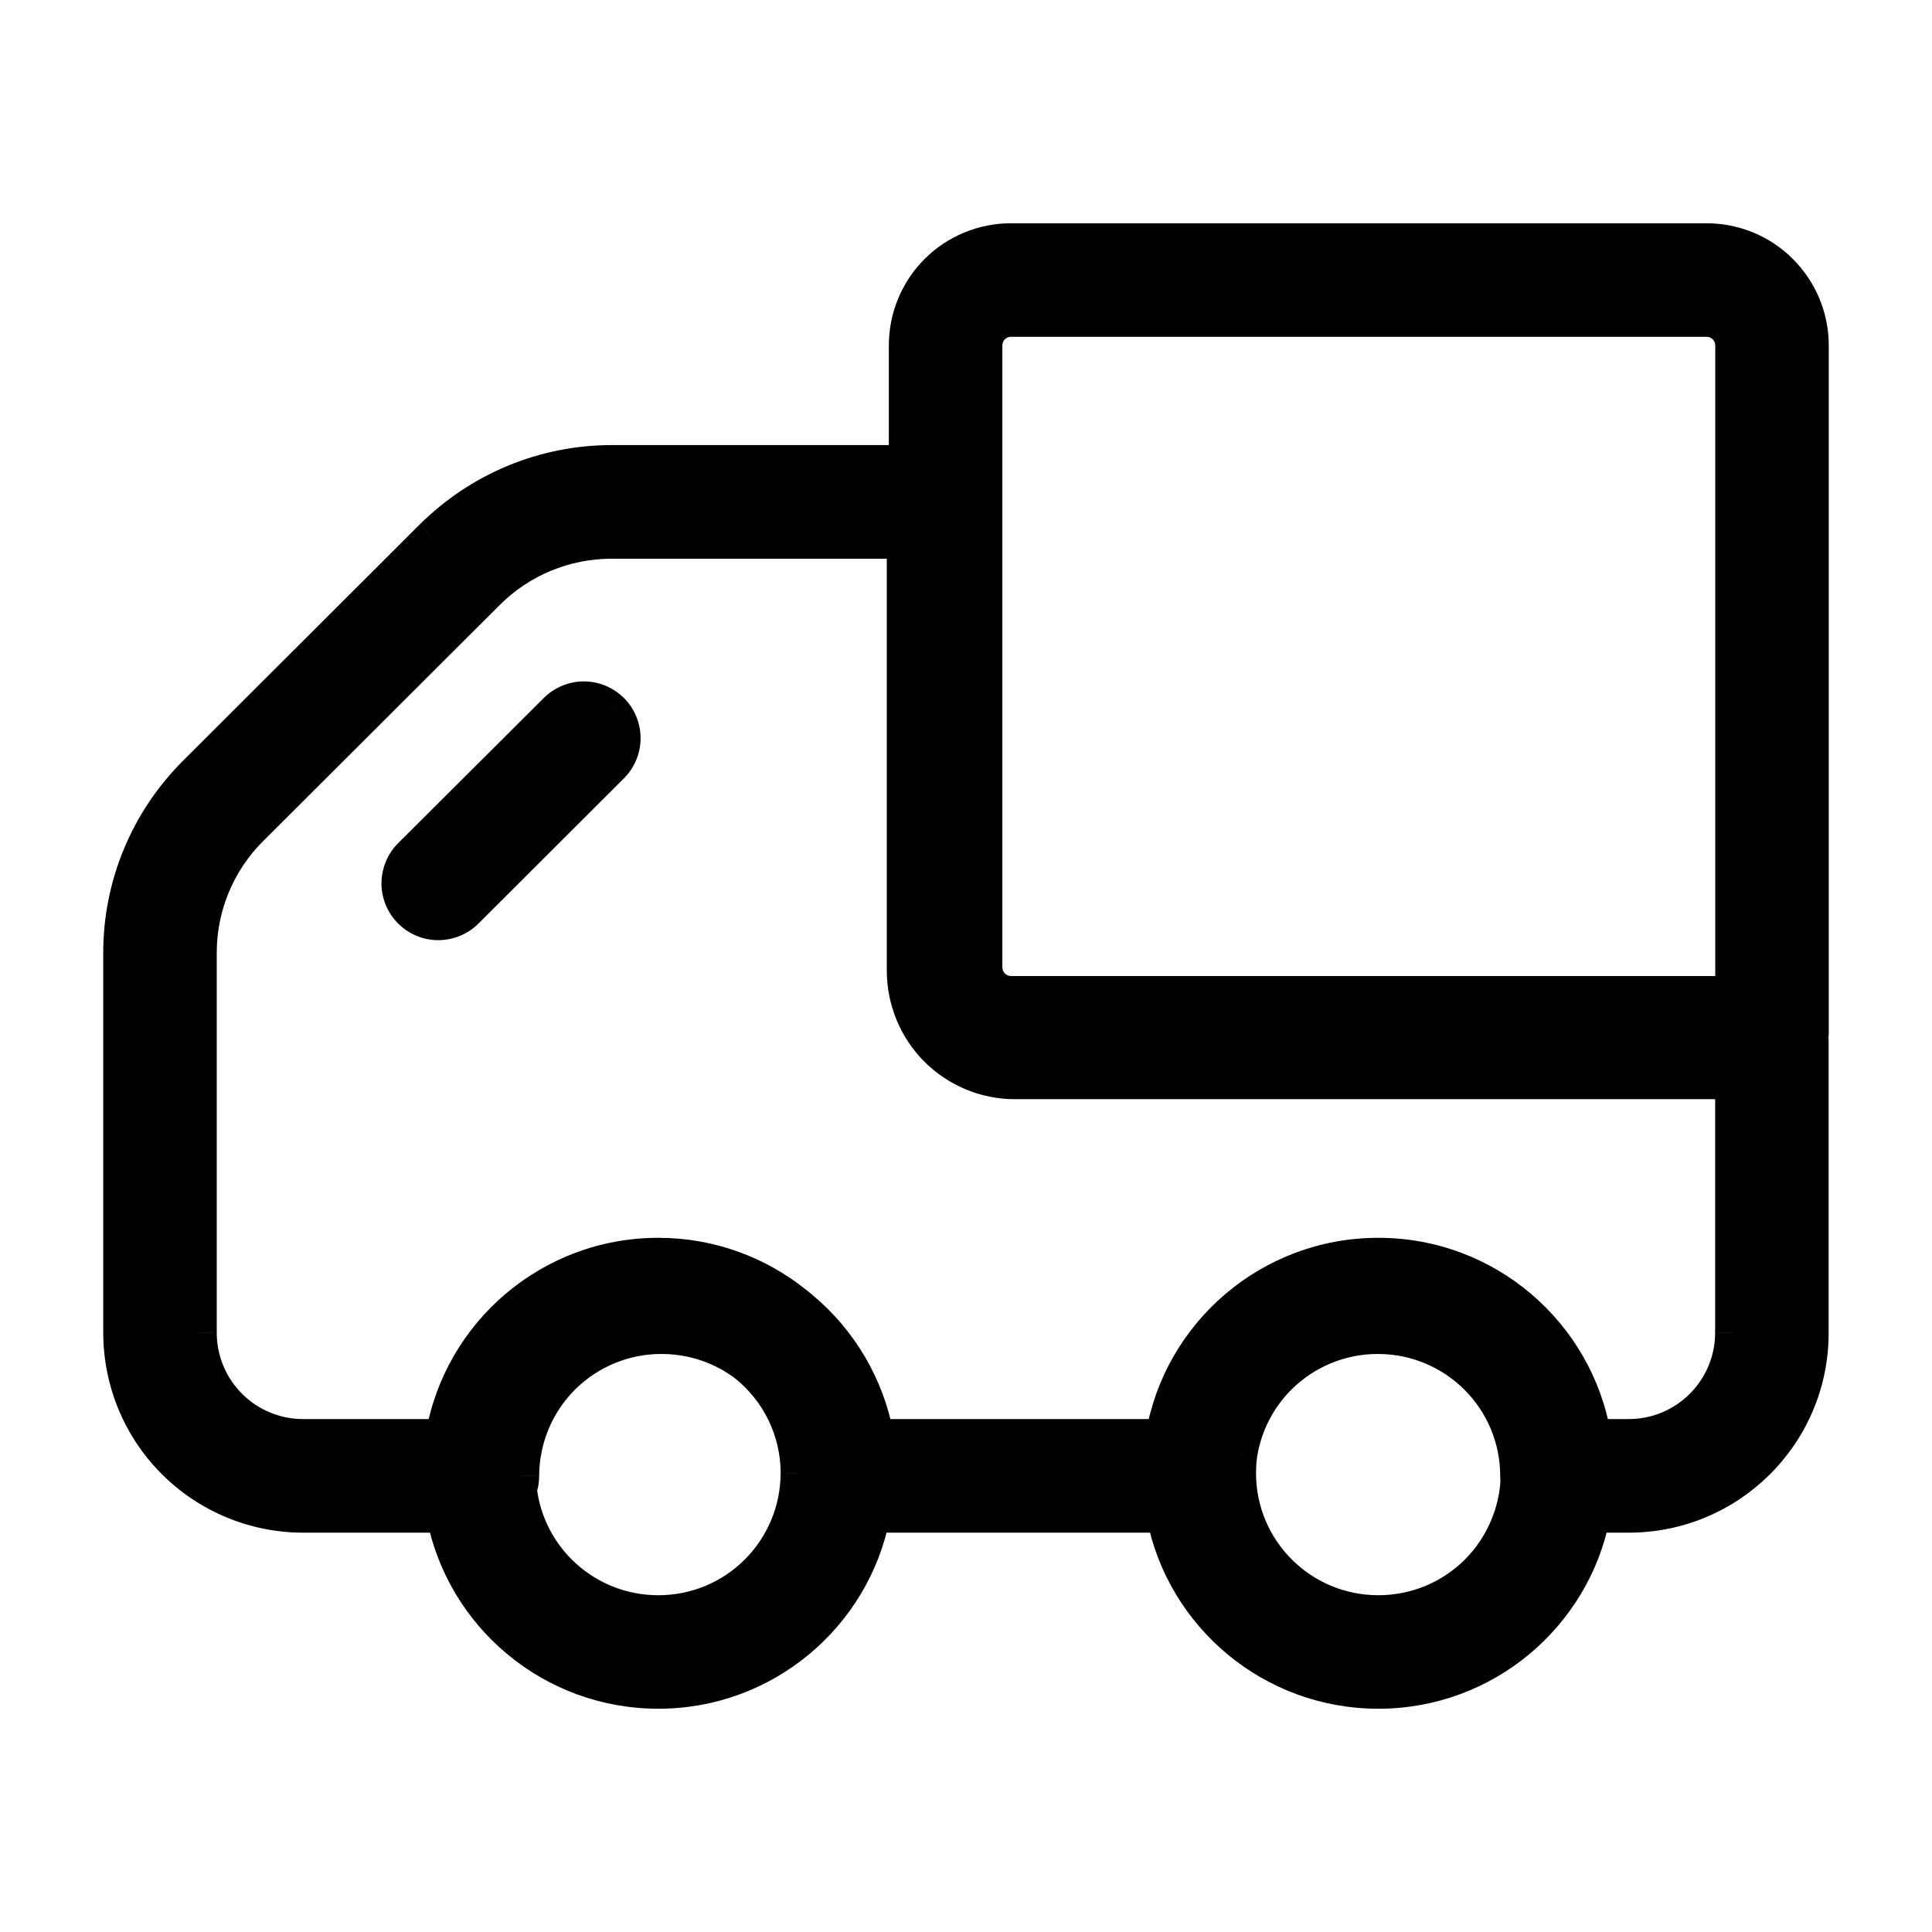 <svg width="16" height="16" viewBox="0 0 16 16" fill="none" xmlns="http://www.w3.org/2000/svg">
<mask id="path-1-outside-1_1408_306" maskUnits="userSpaceOnUse" x="0" y="0.993" width="16" height="14" fill="black">
<rect fill="white" y="0.993" width="16" height="14"/>
<path fill-rule="evenodd" clip-rule="evenodd" d="M6.186 11.309C5.991 11.158 5.745 11.068 5.478 11.068C5.172 11.068 4.877 11.189 4.66 11.405C4.443 11.622 4.321 11.916 4.32 12.223C4.32 12.261 4.314 12.298 4.301 12.333C4.367 12.908 4.856 13.356 5.452 13.356C5.603 13.356 5.754 13.326 5.894 13.269C6.035 13.211 6.162 13.126 6.27 13.018C6.377 12.911 6.463 12.784 6.521 12.644C6.579 12.504 6.609 12.353 6.609 12.201C6.609 11.842 6.445 11.521 6.186 11.309ZM3.676 12.548H2.512C2.111 12.548 1.727 12.389 1.443 12.106C1.16 11.823 1 11.439 1 11.039V7.889C1 7.332 1.222 6.797 1.617 6.403L3.578 4.446H3.578C3.973 4.052 4.508 3.831 5.066 3.831H7.506V2.861C7.506 2.631 7.597 2.41 7.76 2.248C7.922 2.085 8.143 1.993 8.373 1.993H14.133C14.363 1.993 14.583 2.085 14.746 2.248C14.909 2.41 15 2.631 15 2.861V8.553C15 8.567 14.999 8.581 14.997 8.595C14.999 8.608 15 8.621 15 8.634V11.039C15 11.873 14.322 12.548 13.488 12.548H13.19C13.027 13.38 12.294 14.007 11.415 14.007C10.535 14.007 9.801 13.379 9.639 12.548H7.227C7.065 13.379 6.331 14.007 5.452 14.007C4.572 14.007 3.838 13.379 3.676 12.548ZM6.583 10.793C6.273 10.544 5.88 10.396 5.452 10.396C4.557 10.396 3.813 11.045 3.669 11.897H2.512C2.399 11.897 2.287 11.875 2.183 11.832C2.078 11.789 1.983 11.726 1.903 11.646C1.823 11.566 1.76 11.472 1.716 11.367C1.673 11.263 1.651 11.151 1.651 11.038V7.889C1.651 7.698 1.688 7.51 1.761 7.334C1.834 7.158 1.941 6.998 2.076 6.864L4.037 4.907C4.31 4.635 4.68 4.482 5.066 4.482H7.489V8.041C7.489 8.285 7.586 8.518 7.758 8.69C7.931 8.862 8.164 8.959 8.408 8.959H14.349V11.038C14.349 11.151 14.326 11.263 14.283 11.367C14.24 11.472 14.176 11.566 14.096 11.646C14.016 11.726 13.921 11.789 13.817 11.832C13.713 11.875 13.601 11.897 13.488 11.897H13.197C13.053 11.044 12.309 10.396 11.415 10.396C10.52 10.396 9.777 11.044 9.632 11.897H7.258C7.181 11.481 6.961 11.105 6.636 10.835C6.618 10.821 6.601 10.807 6.583 10.793ZM10.269 12.035C10.261 12.09 10.257 12.145 10.257 12.201C10.257 12.838 10.774 13.356 11.415 13.356C11.566 13.356 11.717 13.327 11.857 13.269C11.998 13.211 12.125 13.126 12.233 13.019C12.34 12.911 12.426 12.784 12.484 12.644C12.535 12.522 12.564 12.392 12.571 12.26C12.57 12.248 12.569 12.235 12.569 12.223C12.569 11.586 12.051 11.068 11.411 11.068C11.104 11.068 10.81 11.189 10.593 11.405C10.421 11.577 10.308 11.798 10.269 12.035ZM5.16 6.114C5.16 6.027 5.126 5.945 5.065 5.884C5.004 5.822 4.921 5.788 4.835 5.788C4.749 5.788 4.666 5.822 4.605 5.883L3.4 7.086C3.339 7.147 3.304 7.229 3.304 7.316C3.304 7.402 3.338 7.485 3.399 7.546C3.46 7.607 3.543 7.641 3.629 7.641C3.716 7.641 3.798 7.607 3.859 7.546L5.064 6.343C5.126 6.283 5.16 6.2 5.16 6.114ZM8.22 2.707C8.26 2.667 8.315 2.644 8.373 2.644H14.133C14.19 2.644 14.245 2.667 14.286 2.707C14.327 2.748 14.35 2.803 14.35 2.861V8.228H8.373C8.315 8.228 8.26 8.205 8.22 8.164C8.179 8.123 8.156 8.068 8.156 8.011V2.861C8.156 2.803 8.179 2.748 8.22 2.707Z"/>
</mask>
<path fill-rule="evenodd" clip-rule="evenodd" d="M6.186 11.309C5.991 11.158 5.745 11.068 5.478 11.068C5.172 11.068 4.877 11.189 4.66 11.405C4.443 11.622 4.321 11.916 4.32 12.223C4.32 12.261 4.314 12.298 4.301 12.333C4.367 12.908 4.856 13.356 5.452 13.356C5.603 13.356 5.754 13.326 5.894 13.269C6.035 13.211 6.162 13.126 6.27 13.018C6.377 12.911 6.463 12.784 6.521 12.644C6.579 12.504 6.609 12.353 6.609 12.201C6.609 11.842 6.445 11.521 6.186 11.309ZM3.676 12.548H2.512C2.111 12.548 1.727 12.389 1.443 12.106C1.16 11.823 1 11.439 1 11.039V7.889C1 7.332 1.222 6.797 1.617 6.403L3.578 4.446H3.578C3.973 4.052 4.508 3.831 5.066 3.831H7.506V2.861C7.506 2.631 7.597 2.41 7.76 2.248C7.922 2.085 8.143 1.993 8.373 1.993H14.133C14.363 1.993 14.583 2.085 14.746 2.248C14.909 2.41 15 2.631 15 2.861V8.553C15 8.567 14.999 8.581 14.997 8.595C14.999 8.608 15 8.621 15 8.634V11.039C15 11.873 14.322 12.548 13.488 12.548H13.19C13.027 13.38 12.294 14.007 11.415 14.007C10.535 14.007 9.801 13.379 9.639 12.548H7.227C7.065 13.379 6.331 14.007 5.452 14.007C4.572 14.007 3.838 13.379 3.676 12.548ZM6.583 10.793C6.273 10.544 5.88 10.396 5.452 10.396C4.557 10.396 3.813 11.045 3.669 11.897H2.512C2.399 11.897 2.287 11.875 2.183 11.832C2.078 11.789 1.983 11.726 1.903 11.646C1.823 11.566 1.76 11.472 1.716 11.367C1.673 11.263 1.651 11.151 1.651 11.038V7.889C1.651 7.698 1.688 7.51 1.761 7.334C1.834 7.158 1.941 6.998 2.076 6.864L4.037 4.907C4.31 4.635 4.68 4.482 5.066 4.482H7.489V8.041C7.489 8.285 7.586 8.518 7.758 8.69C7.931 8.862 8.164 8.959 8.408 8.959H14.349V11.038C14.349 11.151 14.326 11.263 14.283 11.367C14.24 11.472 14.176 11.566 14.096 11.646C14.016 11.726 13.921 11.789 13.817 11.832C13.713 11.875 13.601 11.897 13.488 11.897H13.197C13.053 11.044 12.309 10.396 11.415 10.396C10.52 10.396 9.777 11.044 9.632 11.897H7.258C7.181 11.481 6.961 11.105 6.636 10.835C6.618 10.821 6.601 10.807 6.583 10.793ZM10.269 12.035C10.261 12.09 10.257 12.145 10.257 12.201C10.257 12.838 10.774 13.356 11.415 13.356C11.566 13.356 11.717 13.327 11.857 13.269C11.998 13.211 12.125 13.126 12.233 13.019C12.34 12.911 12.426 12.784 12.484 12.644C12.535 12.522 12.564 12.392 12.571 12.26C12.57 12.248 12.569 12.235 12.569 12.223C12.569 11.586 12.051 11.068 11.411 11.068C11.104 11.068 10.81 11.189 10.593 11.405C10.421 11.577 10.308 11.798 10.269 12.035ZM5.16 6.114C5.16 6.027 5.126 5.945 5.065 5.884C5.004 5.822 4.921 5.788 4.835 5.788C4.749 5.788 4.666 5.822 4.605 5.883L3.4 7.086C3.339 7.147 3.304 7.229 3.304 7.316C3.304 7.402 3.338 7.485 3.399 7.546C3.46 7.607 3.543 7.641 3.629 7.641C3.716 7.641 3.798 7.607 3.859 7.546L5.064 6.343C5.126 6.283 5.16 6.2 5.16 6.114ZM8.22 2.707C8.26 2.667 8.315 2.644 8.373 2.644H14.133C14.19 2.644 14.245 2.667 14.286 2.707C14.327 2.748 14.35 2.803 14.35 2.861V8.228H8.373C8.315 8.228 8.26 8.205 8.22 8.164C8.179 8.123 8.156 8.068 8.156 8.011V2.861C8.156 2.803 8.179 2.748 8.22 2.707Z" fill="black"/>
<path d="M6.186 11.309L6.278 11.197L6.275 11.194L6.186 11.309ZM5.478 11.068L5.478 11.213H5.478V11.068ZM4.32 12.223L4.176 12.222V12.223H4.32ZM4.301 12.333L4.165 12.284L4.153 12.316L4.157 12.349L4.301 12.333ZM5.452 13.356L5.452 13.211H5.452V13.356ZM5.894 13.269L5.949 13.402L5.949 13.402L5.894 13.269ZM6.609 12.201L6.754 12.202V12.201H6.609ZM3.676 12.548L3.819 12.52L3.796 12.403H3.676V12.548ZM2.512 12.548V12.403H2.512L2.512 12.548ZM1.443 12.106L1.546 12.004H1.546L1.443 12.106ZM1 11.039H0.855L0.855 11.039L1 11.039ZM1.617 6.403L1.719 6.506L1.719 6.506L1.617 6.403ZM3.578 4.446V4.302H3.518L3.475 4.344L3.578 4.446ZM3.578 4.446V4.591H3.638L3.68 4.549L3.578 4.446ZM5.066 3.831V3.686H5.066L5.066 3.831ZM7.506 3.831V3.976H7.65V3.831H7.506ZM7.76 2.248L7.862 2.35L7.76 2.248ZM14.746 2.248L14.643 2.35L14.746 2.248ZM14.997 8.595L14.854 8.576L14.851 8.594L14.854 8.612L14.997 8.595ZM13.19 12.548V12.403H13.07L13.047 12.52L13.19 12.548ZM9.639 12.548L9.782 12.52L9.759 12.403H9.639V12.548ZM7.227 12.548V12.403H7.107L7.085 12.52L7.227 12.548ZM6.583 10.793L6.493 10.906L6.495 10.908L6.583 10.793ZM3.669 11.897V12.042H3.791L3.811 11.921L3.669 11.897ZM2.512 11.897V11.752L2.512 11.752L2.512 11.897ZM2.183 11.832L2.127 11.966L2.127 11.966L2.183 11.832ZM1.903 11.646L1.801 11.749H1.801L1.903 11.646ZM1.716 11.367L1.583 11.423L1.583 11.423L1.716 11.367ZM1.651 11.038H1.506L1.506 11.039L1.651 11.038ZM1.651 7.889L1.506 7.889V7.889H1.651ZM2.076 6.864L2.179 6.966L2.179 6.966L2.076 6.864ZM4.037 4.907L4.14 5.009L4.14 5.009L4.037 4.907ZM7.489 4.482H7.634V4.337H7.489V4.482ZM7.489 8.041H7.344V8.041L7.489 8.041ZM8.408 8.959V8.814H8.408L8.408 8.959ZM14.349 8.959H14.494V8.814H14.349V8.959ZM14.349 11.038L14.494 11.039V11.038H14.349ZM14.283 11.367L14.149 11.312V11.312L14.283 11.367ZM14.096 11.646L14.198 11.749L14.198 11.749L14.096 11.646ZM13.817 11.832L13.872 11.966L13.872 11.966L13.817 11.832ZM13.488 11.897L13.488 11.752H13.488V11.897ZM13.197 11.897L13.055 11.921L13.075 12.042H13.197V11.897ZM9.632 11.897V12.042H9.754L9.774 11.921L9.632 11.897ZM7.258 11.897L7.115 11.923L7.137 12.042H7.258V11.897ZM6.636 10.835L6.728 10.724H6.728L6.636 10.835ZM10.269 12.035L10.126 12.011L10.126 12.014L10.269 12.035ZM10.257 12.201L10.112 12.201V12.201H10.257ZM11.415 13.356L11.415 13.211H11.415V13.356ZM12.233 13.019L12.131 12.916L12.131 12.916L12.233 13.019ZM12.484 12.644L12.35 12.588L12.484 12.644ZM12.571 12.26L12.716 12.267L12.716 12.255L12.715 12.243L12.571 12.26ZM11.411 11.068L11.411 11.213H11.411V11.068ZM10.593 11.405L10.491 11.303H10.491L10.593 11.405ZM5.065 5.884L5.168 5.781L5.167 5.781L5.065 5.884ZM5.16 6.114L5.015 6.113L5.16 6.114ZM4.835 5.788L4.835 5.933L4.835 5.788ZM4.605 5.883L4.707 5.986L4.707 5.986L4.605 5.883ZM3.4 7.086L3.297 6.983L3.297 6.983L3.4 7.086ZM3.304 7.316L3.449 7.316L3.304 7.316ZM3.859 7.546L3.757 7.444L3.757 7.444L3.859 7.546ZM5.064 6.343L4.962 6.241L4.962 6.241L5.064 6.343ZM8.22 2.707L8.117 2.605L8.117 2.605L8.22 2.707ZM14.286 2.707L14.388 2.605L14.388 2.605L14.286 2.707ZM14.35 8.228V8.372H14.494V8.228H14.35ZM8.22 8.164L8.117 8.266L8.117 8.266L8.22 8.164ZM6.275 11.194C6.055 11.024 5.778 10.923 5.478 10.923V11.213C5.712 11.213 5.927 11.291 6.098 11.423L6.275 11.194ZM5.478 10.923C5.133 10.923 4.802 11.059 4.558 11.303L4.762 11.508C4.952 11.319 5.21 11.212 5.478 11.213L5.478 10.923ZM4.558 11.303C4.314 11.547 4.176 11.877 4.176 12.222L4.465 12.223C4.466 11.954 4.573 11.697 4.762 11.508L4.558 11.303ZM4.176 12.223C4.176 12.244 4.172 12.264 4.165 12.284L4.437 12.382C4.456 12.331 4.465 12.277 4.465 12.223H4.176ZM4.157 12.349C4.231 12.997 4.782 13.501 5.452 13.501V13.211C4.93 13.211 4.502 12.819 4.445 12.316L4.157 12.349ZM5.451 13.501C5.622 13.501 5.791 13.468 5.949 13.402L5.839 13.135C5.716 13.185 5.585 13.211 5.452 13.211L5.451 13.501ZM5.949 13.402C6.107 13.337 6.251 13.242 6.372 13.121L6.167 12.916C6.073 13.01 5.962 13.084 5.839 13.135L5.949 13.402ZM6.372 13.121C6.493 13 6.589 12.857 6.655 12.699L6.387 12.588C6.336 12.711 6.261 12.822 6.167 12.916L6.372 13.121ZM6.655 12.699C6.72 12.542 6.754 12.372 6.754 12.202L6.465 12.201C6.464 12.334 6.438 12.466 6.387 12.588L6.655 12.699ZM6.754 12.201C6.754 11.797 6.569 11.435 6.278 11.197L6.095 11.421C6.321 11.606 6.465 11.887 6.465 12.201H6.754ZM3.676 12.403H2.512V12.693H3.676V12.403ZM2.512 12.403C2.15 12.403 1.802 12.26 1.546 12.004L1.341 12.209C1.652 12.519 2.073 12.693 2.512 12.693L2.512 12.403ZM1.546 12.004C1.289 11.748 1.145 11.401 1.145 11.039L0.855 11.039C0.856 11.478 1.03 11.899 1.341 12.209L1.546 12.004ZM1.145 11.039V7.889H0.855V11.039H1.145ZM1.145 7.889C1.145 7.37 1.351 6.873 1.719 6.506L1.515 6.301C1.093 6.722 0.855 7.293 0.855 7.889H1.145ZM1.719 6.506L3.68 4.549L3.475 4.344L1.515 6.301L1.719 6.506ZM3.578 4.591H3.578V4.302H3.578V4.591ZM3.68 4.549C4.048 4.182 4.546 3.976 5.066 3.976L5.066 3.686C4.47 3.686 3.898 3.923 3.476 4.344L3.68 4.549ZM5.066 3.976H7.506V3.686H5.066V3.976ZM7.65 3.831V2.861H7.361V3.831H7.65ZM7.65 2.861C7.65 2.669 7.726 2.485 7.862 2.35L7.657 2.145C7.467 2.335 7.361 2.592 7.361 2.861H7.65ZM7.862 2.35C7.997 2.214 8.181 2.138 8.373 2.138V1.849C8.104 1.849 7.847 1.955 7.657 2.145L7.862 2.35ZM8.373 2.138H14.133V1.849H8.373V2.138ZM14.133 2.138C14.324 2.138 14.508 2.214 14.643 2.35L14.848 2.145C14.659 1.955 14.401 1.849 14.133 1.849V2.138ZM14.643 2.35C14.779 2.485 14.855 2.669 14.855 2.861H15.145C15.145 2.592 15.038 2.335 14.848 2.145L14.643 2.35ZM14.855 2.861V8.553H15.145V2.861H14.855ZM14.855 8.553C14.855 8.561 14.855 8.568 14.854 8.576L15.141 8.614C15.143 8.593 15.145 8.573 15.145 8.553H14.855ZM14.854 8.612C14.854 8.619 14.855 8.626 14.855 8.634H15.144C15.144 8.615 15.143 8.596 15.141 8.578L14.854 8.612ZM14.855 8.634V11.039H15.144V8.634H14.855ZM14.855 11.039C14.855 11.793 14.242 12.403 13.488 12.403V12.693C14.402 12.693 15.144 11.953 15.144 11.039H14.855ZM13.488 12.403H13.19V12.693H13.488V12.403ZM13.047 12.52C12.898 13.285 12.223 13.862 11.415 13.862V14.151C12.364 14.151 13.157 13.474 13.332 12.576L13.047 12.52ZM11.415 13.862C10.605 13.862 9.93 13.285 9.782 12.52L9.497 12.575C9.672 13.474 10.465 14.151 11.415 14.151V13.862ZM9.639 12.403H7.227V12.693H9.639V12.403ZM7.085 12.52C6.936 13.285 6.261 13.862 5.452 13.862V14.151C6.401 14.151 7.194 13.474 7.369 12.575L7.085 12.52ZM5.452 13.862C4.643 13.862 3.967 13.285 3.819 12.52L3.534 12.575C3.709 13.474 4.502 14.151 5.452 14.151V13.862ZM5.452 10.541C5.846 10.541 6.207 10.677 6.493 10.906L6.674 10.68C6.339 10.412 5.914 10.251 5.452 10.251V10.541ZM3.811 11.921C3.945 11.138 4.629 10.541 5.452 10.541V10.251C4.486 10.251 3.682 10.952 3.526 11.873L3.811 11.921ZM2.512 12.042H3.669V11.752H2.512V12.042ZM2.127 11.966C2.249 12.017 2.38 12.042 2.512 12.042L2.512 11.752C2.418 11.753 2.325 11.734 2.238 11.698L2.127 11.966ZM1.801 11.749C1.894 11.842 2.005 11.916 2.127 11.966L2.238 11.698C2.151 11.663 2.072 11.61 2.006 11.544L1.801 11.749ZM1.583 11.423C1.633 11.545 1.708 11.656 1.801 11.749L2.006 11.544C1.939 11.477 1.886 11.399 1.85 11.312L1.583 11.423ZM1.506 11.039C1.506 11.171 1.532 11.301 1.583 11.423L1.85 11.312C1.814 11.225 1.795 11.132 1.795 11.038L1.506 11.039ZM1.506 7.889V11.038H1.795V7.889H1.506ZM1.628 7.278C1.547 7.472 1.506 7.679 1.506 7.889L1.795 7.889C1.795 7.717 1.829 7.548 1.895 7.389L1.628 7.278ZM1.974 6.761C1.826 6.909 1.708 7.085 1.628 7.278L1.895 7.389C1.961 7.231 2.057 7.087 2.179 6.966L1.974 6.761ZM3.935 4.804L1.974 6.761L2.179 6.966L4.14 5.009L3.935 4.804ZM5.066 4.337C4.642 4.337 4.235 4.505 3.935 4.804L4.14 5.009C4.385 4.764 4.718 4.627 5.066 4.627V4.337ZM7.489 4.337H5.066V4.627H7.489V4.337ZM7.634 8.041V4.482H7.344V8.041H7.634ZM7.861 8.588C7.716 8.443 7.634 8.246 7.634 8.041L7.344 8.041C7.345 8.323 7.457 8.594 7.656 8.793L7.861 8.588ZM8.408 8.814C8.203 8.814 8.006 8.733 7.861 8.588L7.656 8.793C7.856 8.992 8.126 9.104 8.408 9.103L8.408 8.814ZM14.349 8.814H8.408V9.103H14.349V8.814ZM14.494 11.038V8.959H14.204V11.038H14.494ZM14.417 11.423C14.467 11.301 14.494 11.171 14.494 11.039L14.204 11.038C14.204 11.132 14.185 11.225 14.149 11.312L14.417 11.423ZM14.198 11.749C14.292 11.655 14.366 11.545 14.417 11.423L14.149 11.312C14.113 11.398 14.06 11.477 13.994 11.543L14.198 11.749ZM13.872 11.966C13.994 11.916 14.105 11.842 14.198 11.749L13.994 11.543C13.927 11.61 13.848 11.662 13.762 11.698L13.872 11.966ZM13.487 12.042C13.619 12.042 13.75 12.016 13.872 11.966L13.762 11.698C13.675 11.734 13.582 11.752 13.488 11.752L13.487 12.042ZM13.197 12.042H13.488V11.752H13.197V12.042ZM11.415 10.541C12.238 10.541 12.921 11.137 13.055 11.921L13.34 11.873C13.184 10.952 12.381 10.251 11.415 10.251V10.541ZM9.774 11.921C9.908 11.137 10.592 10.541 11.415 10.541V10.251C10.449 10.251 9.645 10.951 9.489 11.873L9.774 11.921ZM7.258 12.042H9.632V11.752H7.258V12.042ZM6.543 10.946C6.842 11.195 7.045 11.541 7.115 11.923L7.4 11.871C7.317 11.422 7.079 11.016 6.728 10.724L6.543 10.946ZM6.495 10.908C6.511 10.92 6.527 10.933 6.543 10.946L6.728 10.724C6.71 10.708 6.691 10.693 6.672 10.678L6.495 10.908ZM10.126 12.014C10.117 12.075 10.112 12.138 10.112 12.201L10.402 12.201C10.402 12.152 10.405 12.104 10.412 12.056L10.126 12.014ZM10.112 12.201C10.112 12.918 10.695 13.501 11.415 13.501V13.211C10.854 13.211 10.402 12.758 10.402 12.201H10.112ZM11.414 13.501C11.585 13.501 11.755 13.468 11.912 13.403L11.802 13.135C11.679 13.185 11.548 13.211 11.415 13.211L11.414 13.501ZM11.912 13.403C12.07 13.337 12.214 13.242 12.335 13.121L12.131 12.916C12.037 13.01 11.925 13.084 11.802 13.135L11.912 13.403ZM12.335 13.121C12.456 13.001 12.552 12.857 12.618 12.699L12.35 12.588C12.299 12.711 12.225 12.822 12.131 12.916L12.335 13.121ZM12.618 12.699C12.675 12.562 12.708 12.416 12.716 12.267L12.427 12.252C12.421 12.368 12.395 12.481 12.35 12.588L12.618 12.699ZM12.715 12.243C12.714 12.236 12.714 12.23 12.714 12.223H12.424C12.424 12.241 12.425 12.259 12.427 12.276L12.715 12.243ZM12.714 12.223C12.714 11.505 12.131 10.923 11.411 10.923V11.213C11.972 11.213 12.424 11.666 12.424 12.223H12.714ZM11.411 10.923C11.066 10.923 10.735 11.059 10.491 11.303L10.695 11.508C10.885 11.319 11.143 11.212 11.411 11.213L11.411 10.923ZM10.491 11.303C10.297 11.496 10.17 11.744 10.126 12.011L10.412 12.058C10.446 11.851 10.545 11.658 10.695 11.508L10.491 11.303ZM4.963 5.986C4.996 6.02 5.015 6.066 5.015 6.113L5.305 6.114C5.305 5.989 5.256 5.87 5.168 5.781L4.963 5.986ZM4.835 5.933C4.883 5.933 4.929 5.952 4.963 5.986L5.167 5.781C5.079 5.693 4.96 5.643 4.835 5.643L4.835 5.933ZM4.707 5.986C4.741 5.952 4.787 5.933 4.835 5.933L4.835 5.643C4.711 5.643 4.591 5.693 4.503 5.781L4.707 5.986ZM3.502 7.188L4.707 5.986L4.503 5.781L3.297 6.983L3.502 7.188ZM3.449 7.316C3.449 7.268 3.468 7.222 3.502 7.188L3.297 6.983C3.209 7.071 3.16 7.191 3.159 7.315L3.449 7.316ZM3.502 7.443C3.468 7.41 3.449 7.364 3.449 7.316L3.159 7.315C3.159 7.44 3.209 7.56 3.297 7.648L3.502 7.443ZM3.629 7.496C3.582 7.496 3.536 7.477 3.502 7.443L3.297 7.648C3.385 7.736 3.504 7.786 3.629 7.786L3.629 7.496ZM3.757 7.444C3.723 7.477 3.677 7.496 3.629 7.496L3.629 7.786C3.754 7.786 3.873 7.737 3.962 7.649L3.757 7.444ZM4.962 6.241L3.757 7.444L3.962 7.649L5.167 6.446L4.962 6.241ZM5.015 6.113C5.015 6.161 4.996 6.207 4.962 6.241L5.167 6.446C5.255 6.358 5.305 6.238 5.305 6.114L5.015 6.113ZM8.373 2.499C8.277 2.499 8.185 2.537 8.117 2.605L8.322 2.81C8.335 2.796 8.354 2.789 8.373 2.789V2.499ZM14.133 2.499H8.373V2.789H14.133V2.499ZM14.388 2.605C14.32 2.537 14.229 2.499 14.133 2.499V2.789C14.152 2.789 14.17 2.796 14.184 2.81L14.388 2.605ZM14.494 2.861C14.494 2.765 14.456 2.673 14.388 2.605L14.184 2.81C14.197 2.823 14.205 2.842 14.205 2.861H14.494ZM14.494 8.228V2.861H14.205V8.228H14.494ZM8.373 8.372H14.35V8.083H8.373V8.372ZM8.117 8.266C8.185 8.334 8.277 8.372 8.373 8.372V8.083C8.354 8.083 8.335 8.075 8.322 8.062L8.117 8.266ZM8.011 8.011C8.011 8.107 8.049 8.199 8.117 8.266L8.322 8.062C8.308 8.048 8.301 8.03 8.301 8.011H8.011ZM8.011 2.861V8.011H8.301V2.861H8.011ZM8.117 2.605C8.049 2.673 8.011 2.765 8.011 2.861H8.301C8.301 2.842 8.308 2.823 8.322 2.81L8.117 2.605Z" fill="black" mask="url(#path-1-outside-1_1408_306)"/>
</svg>
